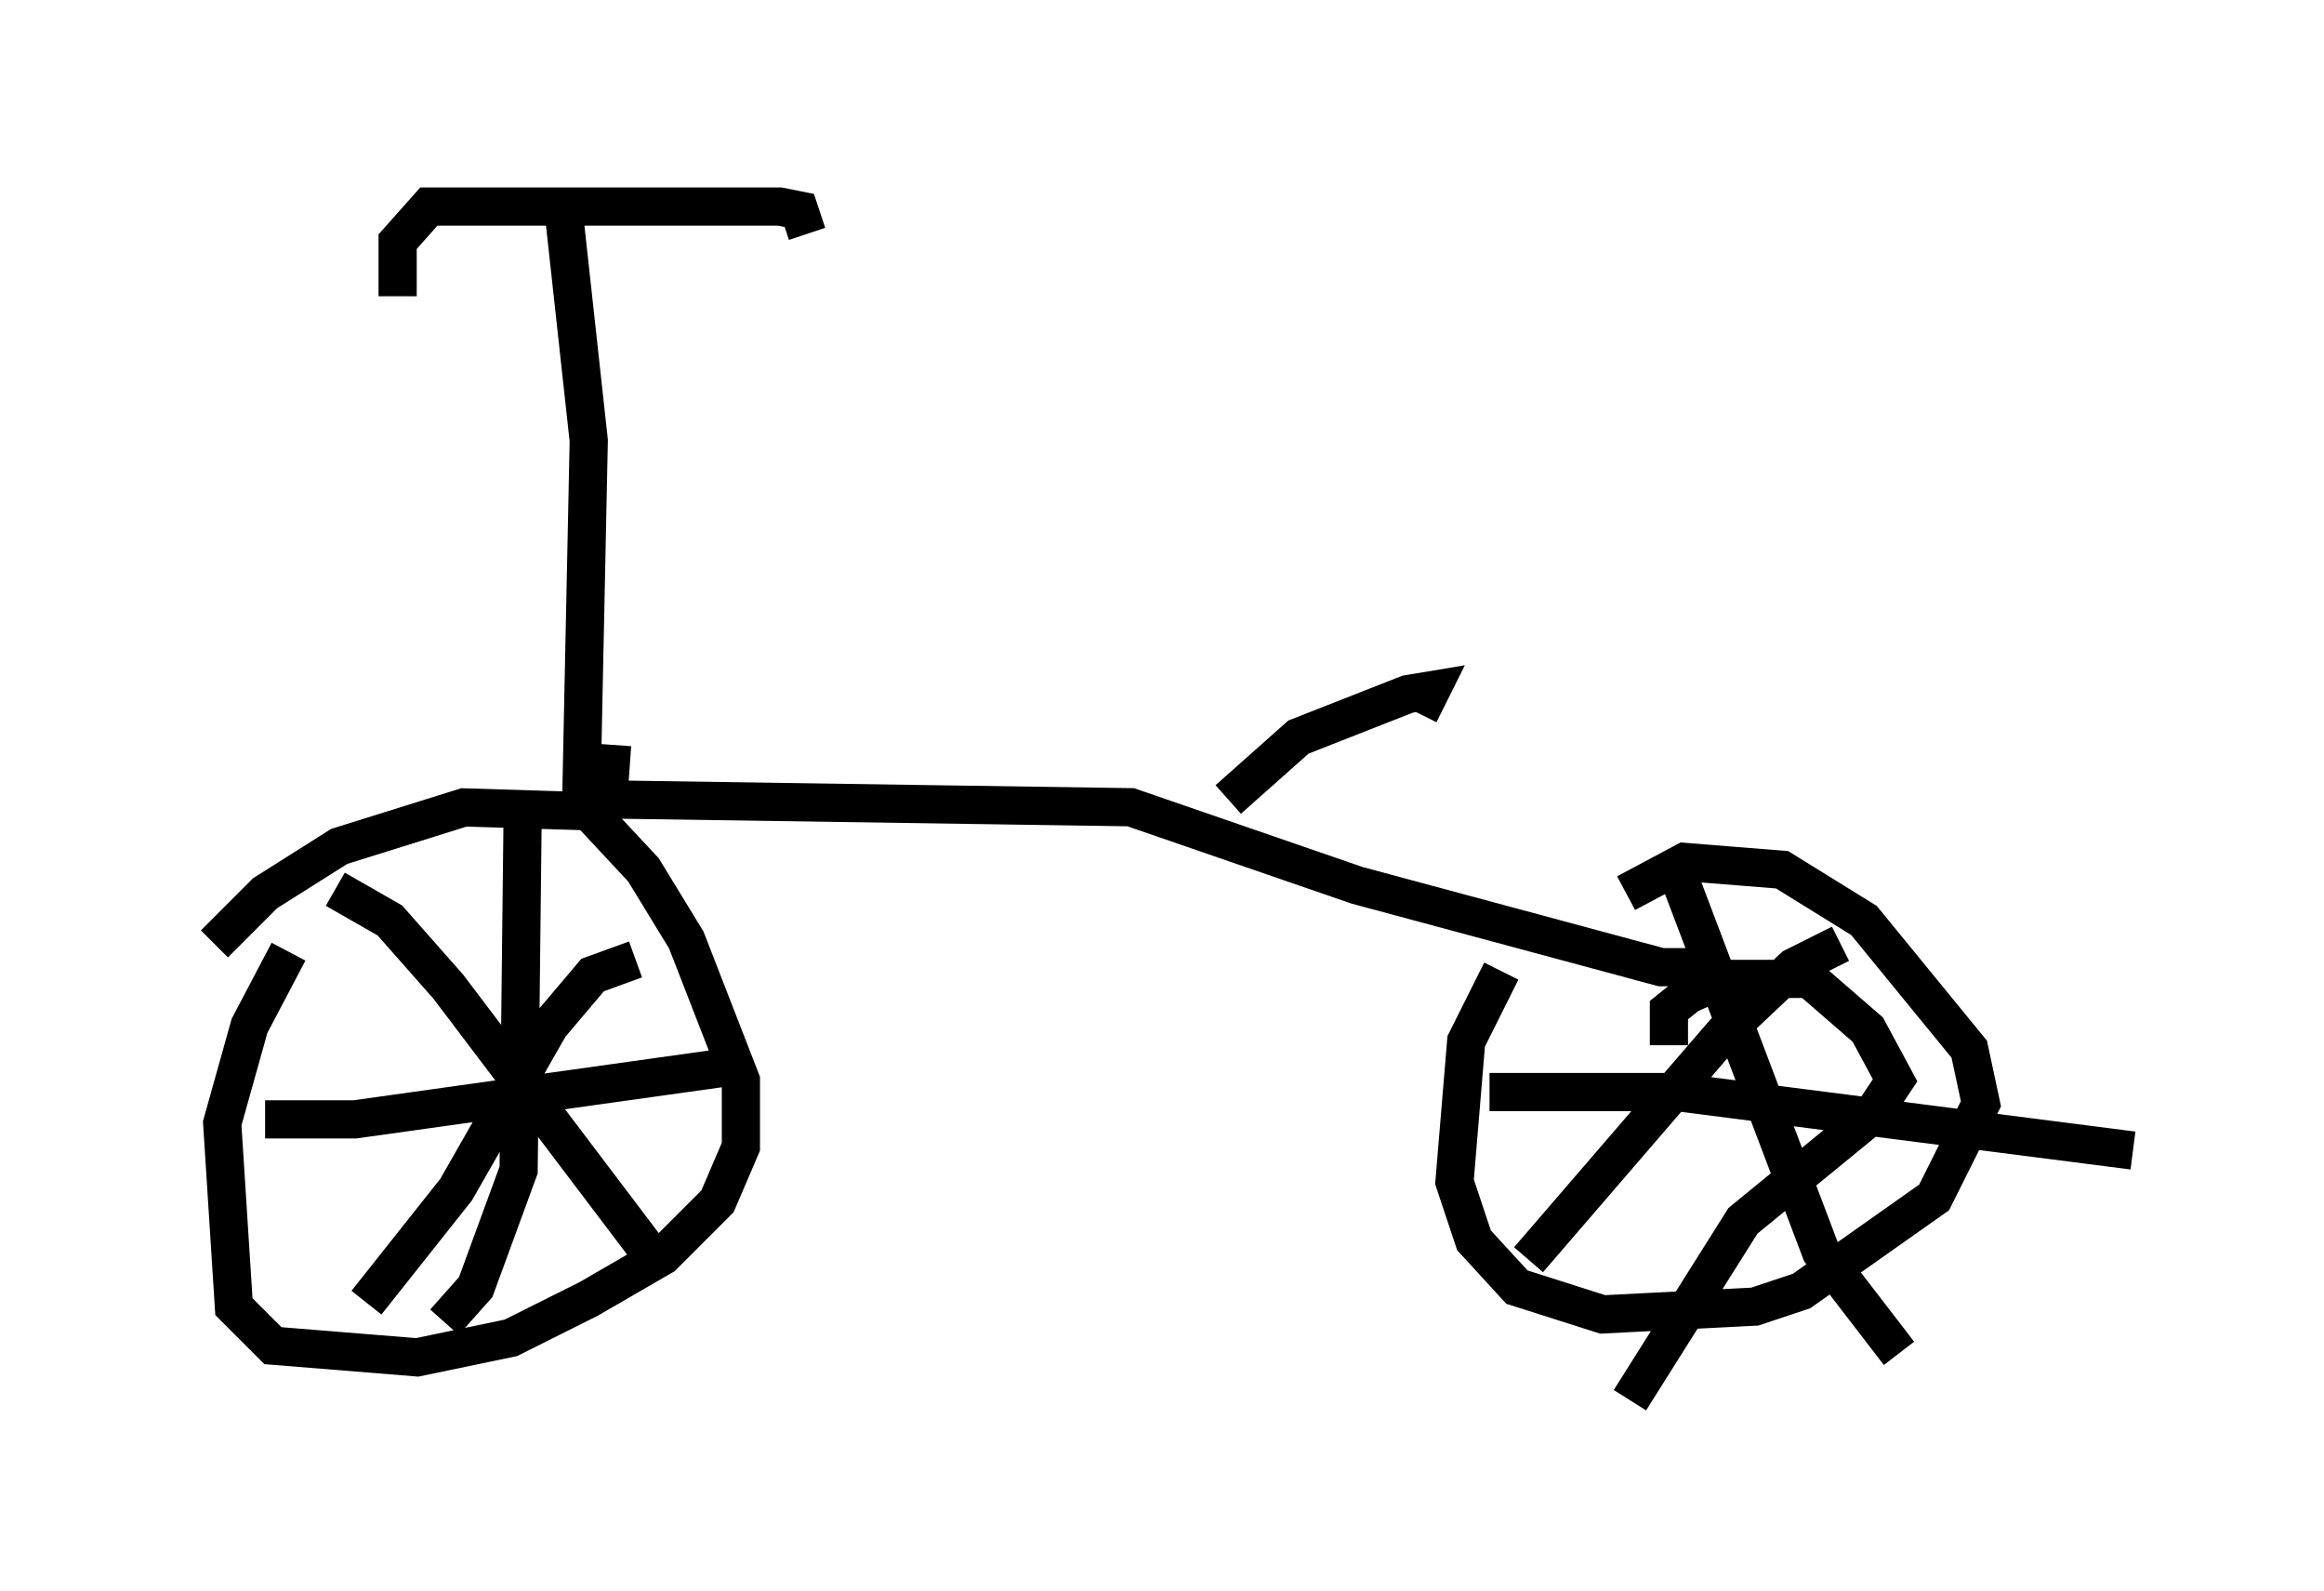 <?xml version="1.0" encoding="utf-8" ?>
<svg baseProfile="full" height="41.646" version="1.1" width="60.838" xmlns="http://www.w3.org/2000/svg" xmlns:ev="http://www.w3.org/2001/xml-events" xmlns:xlink="http://www.w3.org/1999/xlink"><defs /><rect fill="white" height="41.646" width="60.838" x="0" y="0" /><path d="M5, 26.234 m0.613, -1.531 l1.327, -1.327 1.94, -1.225 l3.267, -1.021 3.267, 0.102 l1.429, 1.531 1.123, 1.838 l1.429, 3.675 0.0, 1.735 l-0.613, 1.429 -1.429, 1.429 l-1.94, 1.123 -2.042, 1.021 l-2.45, 0.51 -3.777, -0.306 l-1.021, -1.021 -0.306, -4.798 l0.715, -2.552 1.021, -1.94 m35.015, -1.531 l1.531, -0.817 2.552, 0.204 l2.144, 1.327 2.756, 3.369 l0.306, 1.429 -1.225, 2.45 l-3.471, 2.45 -1.225, 0.408 l-3.981, 0.204 -2.246, -0.715 l-1.123, -1.225 -0.51, -1.531 l0.306, -3.675 0.919, -1.838 m-25.623, -3.777 l-0.102, 8.983 -1.123, 3.063 l-0.817, 0.919 m-4.696, -5.308 l2.348, 0.0 10.208, -1.429 m-10.719, -4.594 l1.429, 0.817 1.531, 1.735 l5.41, 7.146 m-0.51, -7.861 l-1.123, 0.408 -1.123, 1.327 l-2.45, 4.288 -2.348, 2.96 m34.096, -6.738 l0.0, -0.919 0.51, -0.408 l0.919, -0.408 2.246, 0.0 l1.531, 1.327 0.715, 1.327 l-0.613, 0.919 -3.369, 2.756 l-2.96, 4.696 m-3.675, -8.065 l4.9, 0.0 11.944, 1.531 m-11.842, -7.044 l3.675, 9.698 2.042, 2.654 m-1.531, -10.719 l-1.225, 0.613 -1.838, 1.735 l-5.104, 5.921 m-23.99, -13.475 l-0.102, 1.429 13.679, 0.204 l5.921, 2.042 7.963, 2.144 l1.021, 0.0 m-29.298, -3.981 l0.204, -9.8 -0.715, -6.533 m-4.288, 2.756 l0.0, -1.429 0.817, -0.919 l9.188, 0.0 0.51, 0.102 l0.204, 0.613 m11.025, 14.802 l1.838, -1.633 2.858, -1.123 l0.613, -0.102 -0.306, 0.613 " fill="none" stroke="black" stroke-width="1" /></svg>